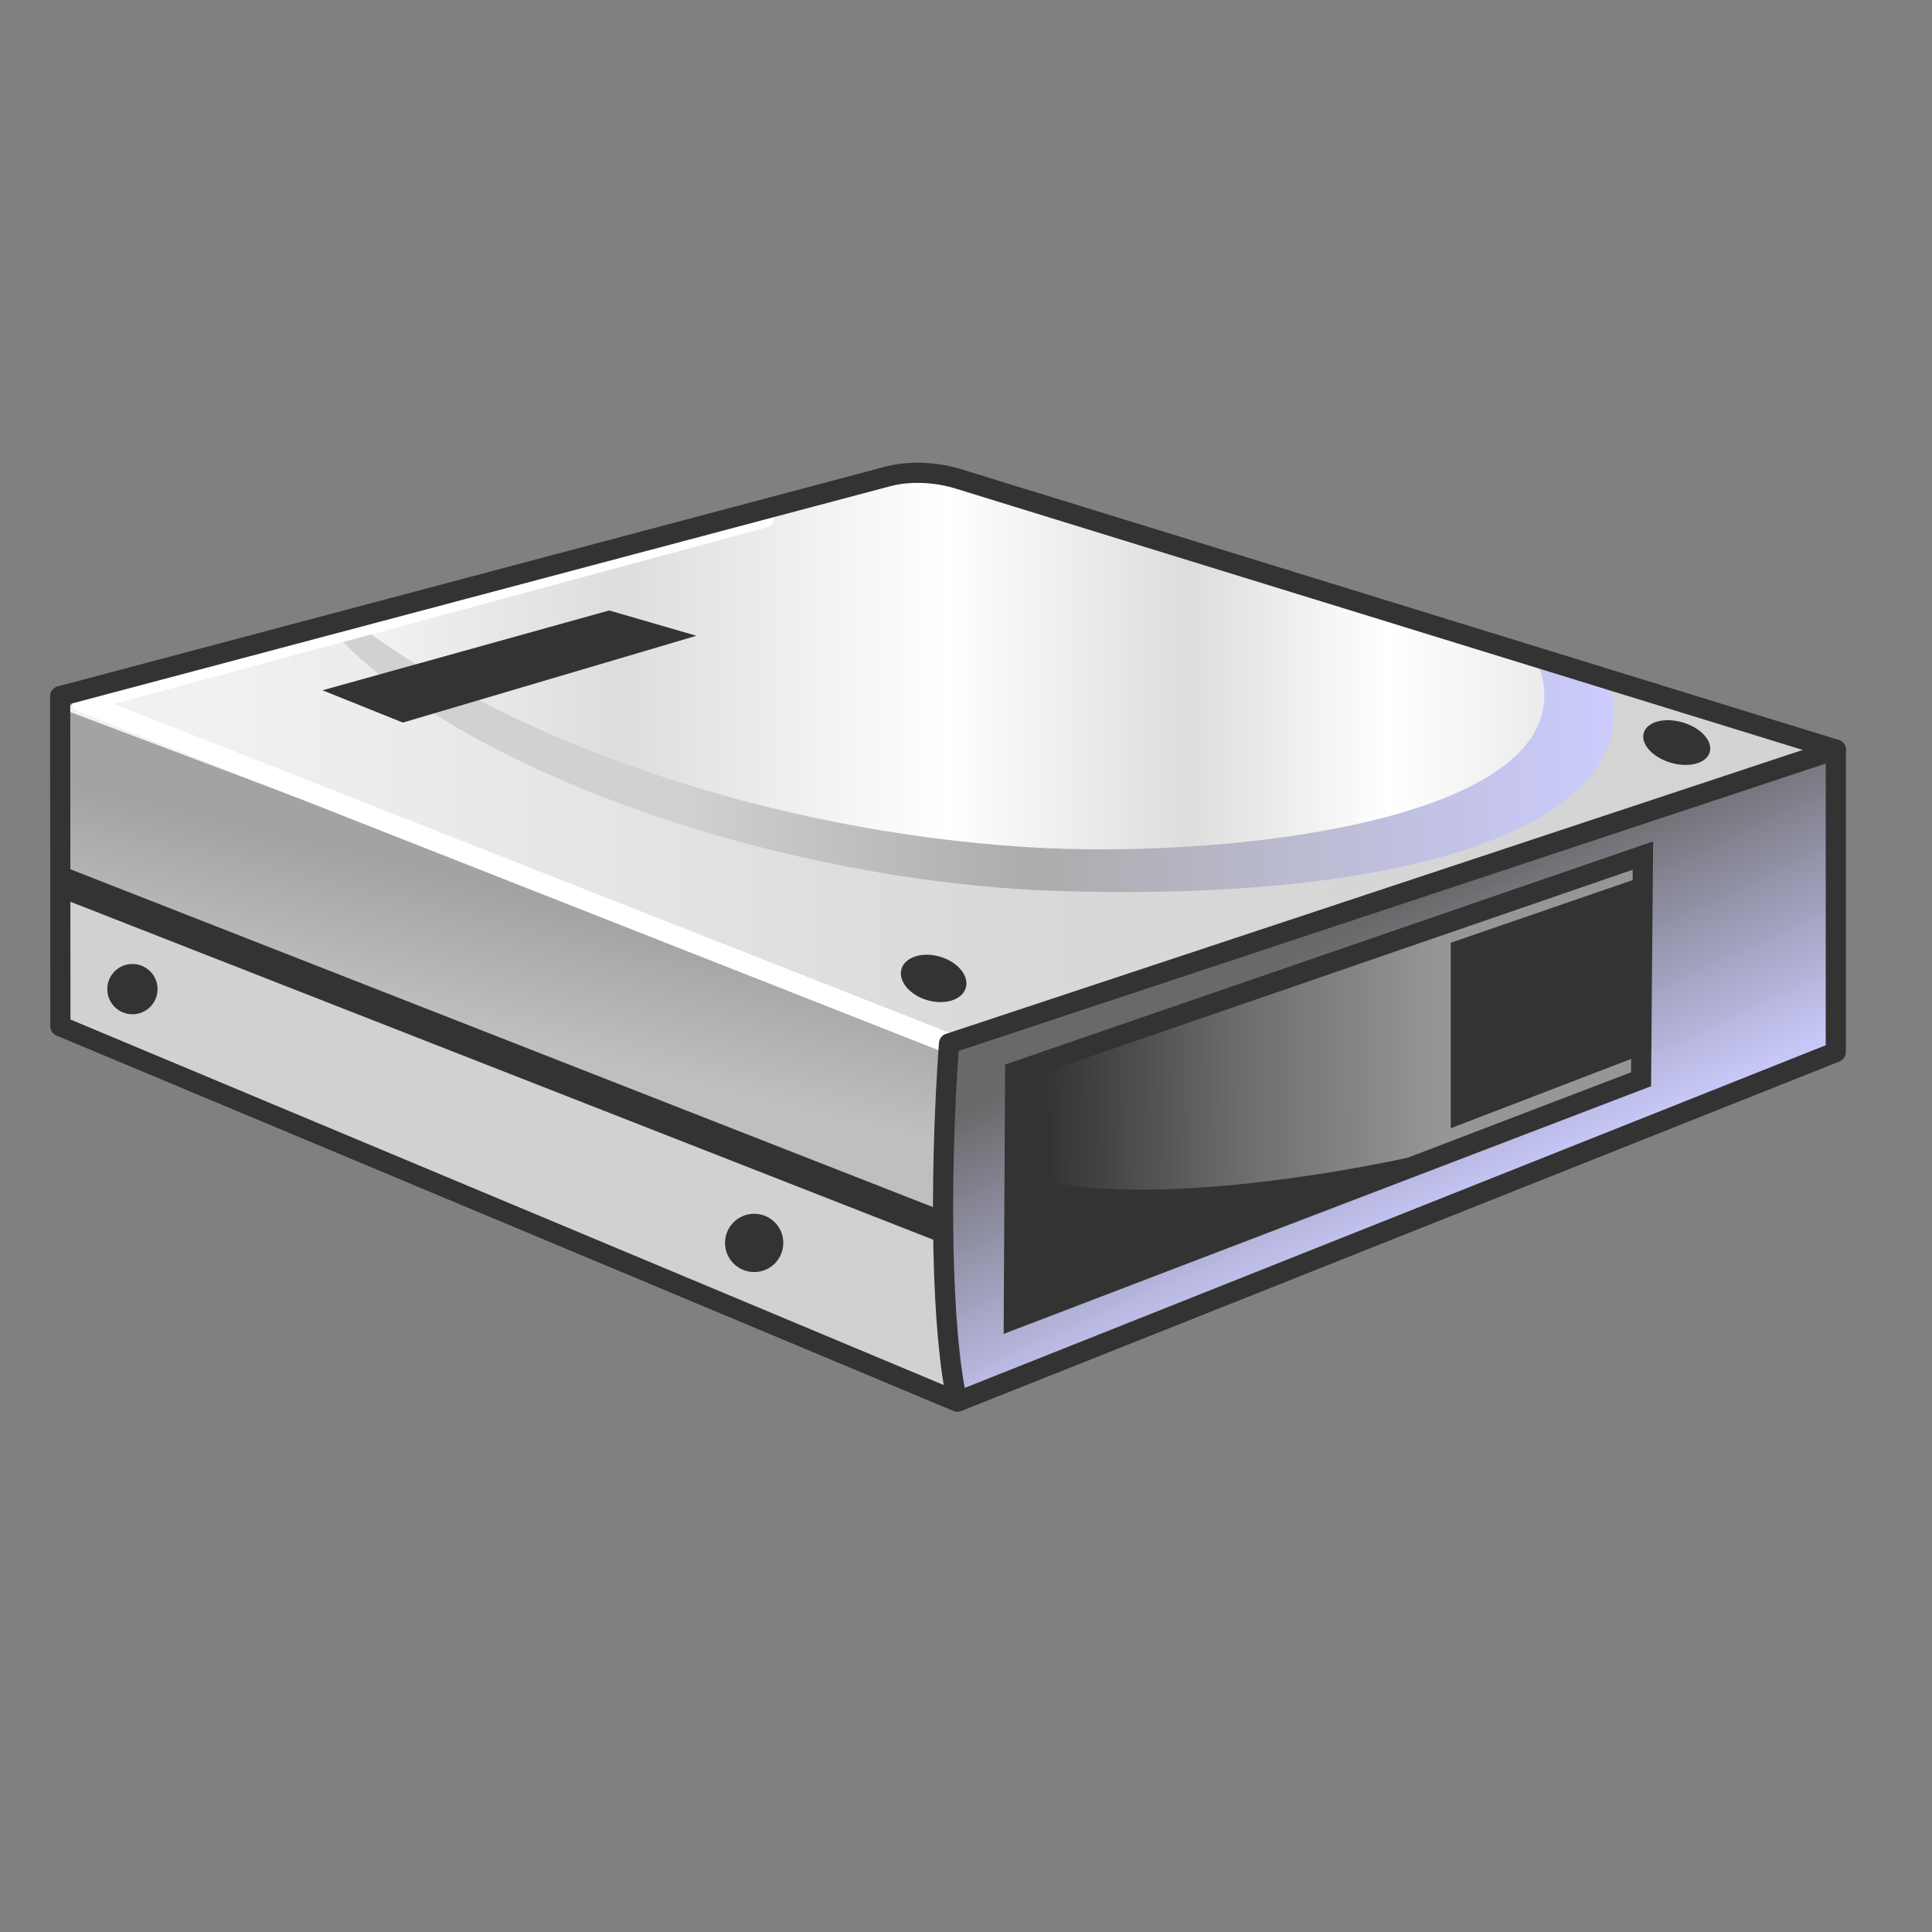 <?xml version="1.0" encoding="UTF-8" standalone="no"?>
<svg
   width="48"
   height="48"
   viewBox="0 0 48 48"
   version="1.1"
   id="svg8"
   inkscape:version="1.3.2 (1:1.3.2+202311252150+091e20ef0f)"
   sodipodi:docname="hard-disk.svg"
   inkscape:export-filename="hard-disk.png"
   inkscape:export-xdpi="18"
   inkscape:export-ydpi="18"
   xml:space="preserve"
   xmlns:inkscape="http://www.inkscape.org/namespaces/inkscape"
   xmlns:sodipodi="http://sodipodi.sourceforge.net/DTD/sodipodi-0.dtd"
   xmlns:xlink="http://www.w3.org/1999/xlink"
   xmlns="http://www.w3.org/2000/svg"
   xmlns:svg="http://www.w3.org/2000/svg"
   xmlns:rdf="http://www.w3.org/1999/02/22-rdf-syntax-ns#"
   xmlns:cc="http://creativecommons.org/ns#"
   xmlns:dc="http://purl.org/dc/elements/1.1/"><rect x="0" y="0" width="48" height="48" fill="#808080" stroke="none"/><defs
     id="defs2"><linearGradient
       inkscape:collect="always"
       id="linearGradient1041"><stop
         style="stop-color:#a3a3a3;stop-opacity:1"
         offset="0"
         id="stop1037" /><stop
         style="stop-color:#bfbfbf;stop-opacity:1"
         offset="1"
         id="stop1039" /></linearGradient><linearGradient
       inkscape:collect="always"
       id="linearGradient1126"><stop
         style="stop-color:#ffffff;stop-opacity:1;"
         offset="0"
         id="stop1122" /><stop
         style="stop-color:#4f4f51;stop-opacity:1"
         offset="1"
         id="stop1124" /></linearGradient><linearGradient
       inkscape:collect="always"
       id="linearGradient1036"><stop
         style="stop-color:#d1d1d1;stop-opacity:1"
         offset="0"
         id="stop1031" /><stop
         id="stop1040"
         offset="0.325"
         style="stop-color:#d1d1d1;stop-opacity:1" /><stop
         style="stop-color:#acacac;stop-opacity:1"
         offset="0.579"
         id="stop1042" /><stop
         style="stop-color:#ccccff;stop-opacity:1"
         offset="1"
         id="stop1034" /></linearGradient><linearGradient
       id="linearGradient1063"
       inkscape:collect="always"><stop
         id="stop1059"
         offset="0"
         style="stop-color:#ffffff;stop-opacity:1;" /><stop
         style="stop-color:#dddddd;stop-opacity:1"
         offset="0.294"
         id="stop1073" /><stop
         style="stop-color:#ffffff;stop-opacity:1;"
         offset="0.529"
         id="stop1067" /><stop
         id="stop1069"
         offset="0.706"
         style="stop-color:#dddddd;stop-opacity:1" /><stop
         style="stop-color:#ffffff;stop-opacity:1;"
         offset="0.853"
         id="stop1071" /><stop
         id="stop1061"
         offset="1"
         style="stop-color:#e5e5e6;stop-opacity:1" /></linearGradient><linearGradient
       id="linearGradient1037"
       inkscape:collect="always"><stop
         id="stop1033"
         offset="0"
         style="stop-color:#f1f1f1;stop-opacity:1" /><stop
         style="stop-color:#d9d9d9;stop-opacity:1"
         offset="0.5"
         id="stop1041" /><stop
         id="stop1035"
         offset="1"
         style="stop-color:#d3d3d3;stop-opacity:1" /></linearGradient><linearGradient
       id="linearGradient1014"
       inkscape:collect="always"><stop
         id="stop1010"
         offset="0"
         style="stop-color:#333333;stop-opacity:1" /><stop
         style="stop-color:#6e6d6d;stop-opacity:1"
         offset="0.5"
         id="stop1018" /><stop
         id="stop1012"
         offset="1"
         style="stop-color:#979696;stop-opacity:1" /></linearGradient><linearGradient
       id="linearGradient1002"
       inkscape:collect="always"><stop
         id="stop998"
         offset="0"
         style="stop-color:#c7c7f7;stop-opacity:1" /><stop
         id="stop1000"
         offset="1"
         style="stop-color:#69696a;stop-opacity:1" /></linearGradient><linearGradient
       y2="116.947"
       x2="-336.187"
       y1="151.755"
       x1="-319.918"
       gradientTransform="matrix(0.188,0,0,0.188,110.402,-0.24)"
       gradientUnits="userSpaceOnUse"
       id="linearGradient1378"
       xlink:href="#linearGradient1002"
       inkscape:collect="always" /><linearGradient
       y2="117.78"
       x2="-111.997"
       y1="117.937"
       x1="-163.004"
       gradientTransform="matrix(0.188,0,0,0.188,68.887,4.183)"
       gradientUnits="userSpaceOnUse"
       id="linearGradient1380"
       xlink:href="#linearGradient1014"
       inkscape:collect="always" /><linearGradient
       y2="11.5"
       x2="-484.289"
       y1="11.5"
       x1="-690.583"
       gradientTransform="matrix(0.188,0,0,0.188,147.516,16.316)"
       gradientUnits="userSpaceOnUse"
       id="linearGradient1382"
       xlink:href="#linearGradient1037"
       inkscape:collect="always" /><linearGradient
       y2="-85.841"
       x2="87.091"
       y1="-85.841"
       x1="-94.614"
       gradientTransform="matrix(0.188,0,0,0.188,35.956,32.529)"
       gradientUnits="userSpaceOnUse"
       id="linearGradient1384"
       xlink:href="#linearGradient1036"
       inkscape:collect="always" /><linearGradient
       y2="-5.718"
       x2="-92.531"
       y1="-5.718"
       x1="-271.54"
       gradientTransform="matrix(0.188,0,0,0.188,69,16.316)"
       gradientUnits="userSpaceOnUse"
       id="linearGradient1386"
       xlink:href="#linearGradient1063"
       inkscape:collect="always" /><linearGradient
       y2="121.35"
       x2="-373.54"
       y1="121.35"
       x1="-397.932"
       gradientUnits="userSpaceOnUse"
       id="linearGradient1388"
       xlink:href="#linearGradient1126"
       inkscape:collect="always"
       gradientTransform="matrix(0.188,0,0,0.188,110.59,-0.522)" /><linearGradient
       inkscape:collect="always"
       xlink:href="#linearGradient1041"
       id="linearGradient1043"
       x1="-461.386"
       y1="115.665"
       x2="-465.746"
       y2="133.737"
       gradientUnits="userSpaceOnUse"
       gradientTransform="matrix(0.188,0,0,0.188,110.59,-0.522)" /></defs><sodipodi:namedview
     inkscape:guide-bbox="true"
     id="base"
     pagecolor="#ffffff"
     bordercolor="#666666"
     borderopacity="1.0"
     inkscape:pageopacity="0.0"
     inkscape:pageshadow="2"
     inkscape:zoom="6.810316"
     inkscape:cx="-67.250918"
     inkscape:cy="45.592598"
     inkscape:document-units="px"
     inkscape:current-layer="layer1"
     inkscape:document-rotation="0"
     showgrid="false"
     units="px"
     inkscape:window-width="3840"
     inkscape:window-height="2056"
     inkscape:window-x="3840"
     inkscape:window-y="0"
     inkscape:window-maximized="1"
     inkscape:snap-bbox="true"
     inkscape:bbox-nodes="true"
     fit-margin-top="0"
     fit-margin-left="0"
     fit-margin-right="0"
     fit-margin-bottom="0"
     inkscape:bbox-paths="false"
     inkscape:snap-global="true"
     showguides="true"
     inkscape:pagecheckerboard="0"
     inkscape:showpageshadow="2"
     inkscape:deskcolor="#d1d1d1"><inkscape:grid
       type="xygrid"
       id="grid1504"
       originx="0"
       originy="0"
       spacingy="1"
       spacingx="1"
       units="px"
       visible="false" /><inkscape:grid
       type="xygrid"
       id="grid1507"
       spacingx="0.5"
       spacingy="0.5"
       originx="0"
       originy="0"
       units="px"
       visible="false" /></sodipodi:namedview><g
     inkscape:label="Layer 1"
     inkscape:groupmode="layer"
     id="layer1"
     transform="translate(-12.568)"><g
       id="g5"
       transform="matrix(1.014,0,0,1.014,-0.209,0.336)"
       style="opacity:1"><path
         id="path994-2-4"
         d="M 36.216,34.08 37.411,24.445 14.075,17.255 v 7.45 z"
         style="fill:#d1d1d1;fill-opacity:1;stroke:none;stroke-width:0.988;stroke-linecap:butt;stroke-linejoin:miter;stroke-dasharray:none;stroke-opacity:1"
         sodipodi:nodetypes="ccccc" /><path
         style="fill:url(#linearGradient1043);fill-opacity:1;stroke:none;stroke-width:0.988;stroke-linecap:butt;stroke-linejoin:miter;stroke-dasharray:none;stroke-opacity:1"
         d="m 14.075,21.165 v -4.439 l 22.401,8.978 0.506,4.779 z"
         id="path1153-3-4"
         sodipodi:nodetypes="ccccc" /><path
         sodipodi:nodetypes="cccccc"
         id="path996-5-0"
         d="M 35.995,24.923 57.61,17.924 57.581,25.447 36.058,34.012 35.814,29.265 Z"
         style="fill:url(#linearGradient1378);fill-opacity:1;stroke:none;stroke-width:0.988;stroke-linecap:butt;stroke-linejoin:miter;stroke-dasharray:none;stroke-opacity:1" /><path
         style="fill:#333333;fill-opacity:1;stroke:none;stroke-width:0.494;stroke-linecap:butt;stroke-linejoin:miter;stroke-dasharray:none;stroke-opacity:1"
         d="m 37.44,31.992 0.034,-6.064 15.381,-5.297 -0.046,5.481 z"
         id="path1020-9-7"
         sodipodi:nodetypes="ccccc" /><path
         sodipodi:nodetypes="cccc"
         id="path1008-2-8"
         d="M 52.809,26.111 C 50.862,27.607 40.328,29.855 37.3,28.283 v -2.296 l 15.555,-5.357"
         style="fill:url(#linearGradient1380);fill-opacity:1;stroke:none;stroke-width:0.988;stroke-linecap:butt;stroke-linejoin:miter;stroke-dasharray:none;stroke-opacity:1" /><path
         id="path1031-8-8"
         d="M 14.075,17.023 35.853,25.236 57.58,17.869 35.26,11.101 Z"
         style="fill:url(#linearGradient1382);fill-opacity:1;stroke:none;stroke-width:0.988;stroke-linecap:butt;stroke-linejoin:miter;stroke-dasharray:none;stroke-opacity:1"
         sodipodi:nodetypes="ccccc" /><path
         sodipodi:nodetypes="csccc"
         id="path1043-9-8"
         d="m 20.595,14.961 c 3.179,3.659 11.278,6.331 17.936,6.538 9.368,0.29 14.553,-1.914 13.468,-5.186 L 35.26,11.101 Z"
         style="fill:url(#linearGradient1384);fill-opacity:1;stroke:none;stroke-width:0.988;stroke-linecap:butt;stroke-linejoin:miter;stroke-dasharray:none;stroke-opacity:1" /><path
         style="fill:url(#linearGradient1386);fill-opacity:1;stroke:none;stroke-width:0.988;stroke-linecap:butt;stroke-linejoin:miter;stroke-dasharray:none;stroke-opacity:1"
         d="m 21.348,14.959 c 4.121,3.079 10.35,5.073 16.374,5.463 5.201,0.337 14.279,-0.759 12.487,-4.667 0,0 -9.867,-3.086 -14.949,-4.654 z"
         id="path1043-3-7-4"
         sodipodi:nodetypes="csccc" /><path
         style="fill:#333333;fill-opacity:1;stroke:none;stroke-width:0.988;stroke-linecap:butt;stroke-linejoin:miter;stroke-dasharray:none;stroke-opacity:1"
         d="m 20.502,16.582 1.97,0.791 7.192,-2.127 -2.137,-0.62 z"
         id="path1044-3-3"
         sodipodi:nodetypes="ccccc" /><ellipse
         style="fill:#333333;fill-opacity:1;fill-rule:evenodd;stroke:none;stroke-width:1.145;stroke-linecap:butt;stroke-linejoin:round;stroke-miterlimit:4;stroke-dasharray:none;stroke-opacity:1"
         id="path1084-6-1"
         cx="40.692"
         cy="12.715"
         rx="0.821"
         ry="0.555"
         transform="rotate(16.327)" /><ellipse
         transform="rotate(16.327)"
         ry="0.515"
         rx="0.842"
         cy="2.051"
         cx="56.54"
         id="path1084-7-1-4"
         style="fill:#333333;fill-opacity:1;fill-rule:evenodd;stroke:none;stroke-width:1.219;stroke-linecap:butt;stroke-linejoin:round;stroke-miterlimit:4;stroke-dasharray:none;stroke-opacity:1" /><path
         style="fill:none;fill-opacity:1;stroke:url(#linearGradient1388);stroke-width:0.494;stroke-linecap:round;stroke-linejoin:round;stroke-miterlimit:4;stroke-dasharray:none;stroke-opacity:1"
         d="M 35.853,25.236 14.609,16.873 31.322,12.352"
         id="path4"
         sodipodi:nodetypes="ccc" /><path
         style="fill:none;stroke:#333333;stroke-width:0.741;stroke-linecap:butt;stroke-linejoin:miter;stroke-miterlimit:4;stroke-dasharray:none;stroke-opacity:1"
         d="m 14.154,21.298 21.638,8.475"
         id="path1065-7-3"
         sodipodi:nodetypes="cc" /><path
         style="fill:none;fill-opacity:1;stroke:#333333;stroke-width:0.494;stroke-linecap:round;stroke-linejoin:round;stroke-miterlimit:4;stroke-dasharray:none;stroke-opacity:1"
         d="M 57.581,18.035 35.853,25.236"
         id="path1063-2-9"
         sodipodi:nodetypes="cc" /><path
         sodipodi:nodetypes="scccccsss"
         id="path1029-3-0"
         d="m 34.347,11.344 -20.272,5.382 0.005,8.087 21.979,9.199 21.522,-8.565 v -7.412 l -21.488,-6.63 c -0.548,-0.169 -1.194,-0.208 -1.746,-0.061 z"
         style="fill:none;stroke:#333333;stroke-width:0.494;stroke-linecap:round;stroke-linejoin:round;stroke-miterlimit:4;stroke-dasharray:none;stroke-opacity:1" /><circle
         style="fill:#333333;fill-opacity:1;fill-rule:evenodd;stroke:none;stroke-width:0.988;stroke-linejoin:round"
         id="path1"
         cx="31.079"
         cy="30.122"
         r="0.714" /><circle
         style="fill:#333333;fill-opacity:1;fill-rule:evenodd;stroke:none;stroke-width:0.988;stroke-linejoin:round"
         id="path1-3"
         cx="15.845"
         cy="23.904"
         r="0.616" /><path
         style="fill:#333333;fill-opacity:1;stroke:none;stroke-width:0.988px;stroke-linecap:butt;stroke-linejoin:miter;stroke-opacity:1"
         d="m 52.849,21.148 -4.703,1.62 v 4.544 l 4.801,-1.844 z"
         id="path3"
         sodipodi:nodetypes="ccccc" /><path
         style="fill:none;stroke:#333333;stroke-width:0.494;stroke-linecap:butt;stroke-linejoin:miter;stroke-dasharray:none;stroke-opacity:1"
         d="m 35.853,25.236 c -0.248,3.448 -0.18,7.156 0.205,8.776"
         id="path2"
         sodipodi:nodetypes="cc" /><path
         style="fill:none;fill-opacity:1;stroke:#333333;stroke-width:0.494;stroke-linecap:butt;stroke-linejoin:miter;stroke-dasharray:none;stroke-opacity:1"
         d="m 37.44,31.992 0.034,-6.064 15.381,-5.297 -0.046,5.481 z"
         id="path5"
         sodipodi:nodetypes="ccccc" /></g></g></svg>

